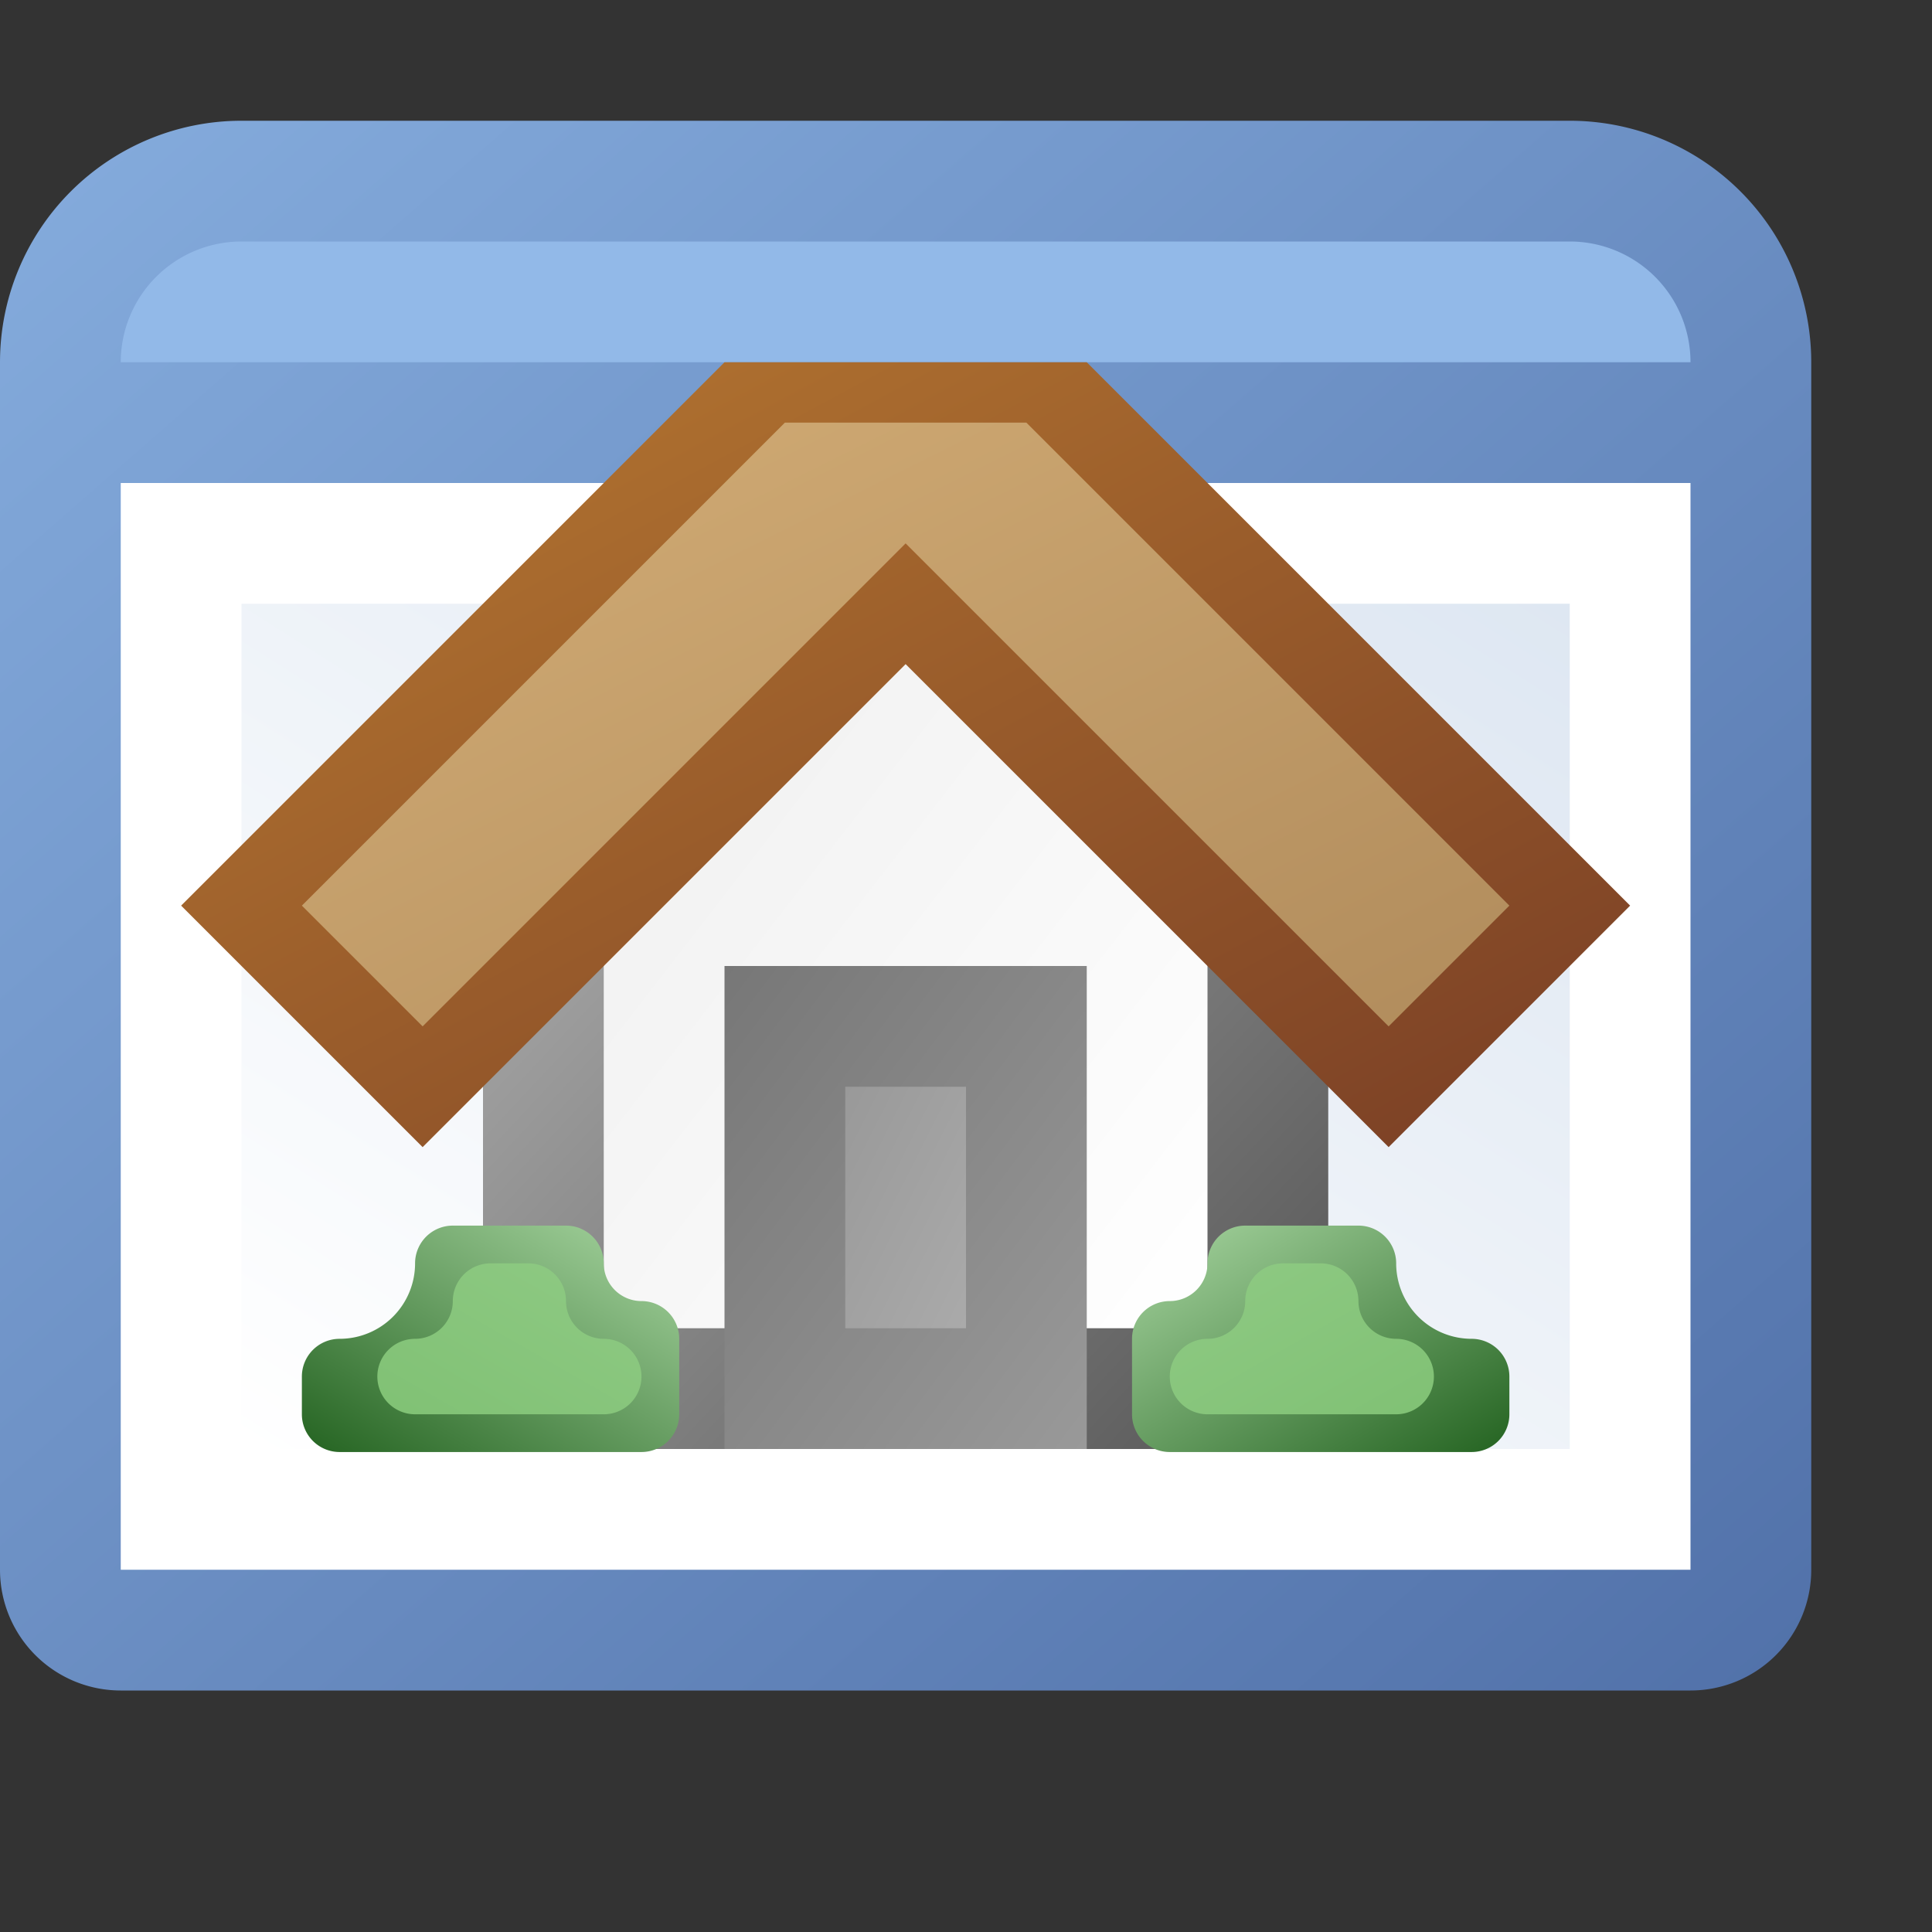<?xml version="1.0" encoding="utf-8" standalone="yes"?>
<!DOCTYPE svg PUBLIC "-//W3C//DTD SVG 1.1//EN" "http://www.w3.org/Graphics/SVG/1.1/DTD/svg11.dtd">
<svg xmlns="http://www.w3.org/2000/svg" xmlns:xlink="http://www.w3.org/1999/xlink"
	width="16" height="16" version="1.1">
	<rect width="100%" height="100%" fill="#333333" stroke="none"/>
	<title>Application Home</title>
	<desc>Application Window Home House</desc>
	<g id="icon" transform="translate(8,8)">
		<defs>
			<linearGradient id="backing" x1="0%" y1="0%" x2="100%" y2="100%">
				<stop offset="0%" stop-color="#85acdd" />
				<stop offset="100%" stop-color="#5171a9" />
			</linearGradient>
			<linearGradient id="center" x1="100%" y1="0%" x2="0%" y2="100%">
				<stop offset="0%" stop-color="#dee7f2" />
				<stop offset="100%" stop-color="#fff" />
			</linearGradient>
		</defs>
		<path fill="url(#backing)"
			d="M0,-7 h5 a2,2 0 0,1 2,2 v10 a1,1 0 0,1 -1,1 h-13 a1,1 0 0,1 -1,-1 v-10  a2,2 0 0,1 2,-2 z" />
		<rect width="13" height="9" x="-7" y="-4" fill="#fff" />
		<rect width="11" height="7" x="-6" y="-3" fill="url(#center)" />
		<path fill="#92b9e8" d="M0,-6 h5 a1,1 0 0,1 1,1 h-13 a1,1 0 0,1 1,-1 h4 z" />
		<g id="home-icon" transform="translate(0,-2)">
			<defs>
				<linearGradient id="home-backing" x1="0%" y1="0%" x2="100%"
					y2="100%">
					<stop offset="0%" stop-color="#bbb" />
					<stop offset="100%" stop-color="#555" />
				</linearGradient>
				<linearGradient id="home-center" x1="0%" y1="0%" x2="100%"
					y2="100%">
					<stop offset="0%" stop-color="#eee" />
					<stop offset="100%" stop-color="#fff" />
				</linearGradient>
				<linearGradient id="home-door" x1="0%" y1="0%" x2="100%" y2="100%">
					<stop offset="0%" stop-color="#777" />
					<stop offset="100%" stop-color="#999" />
				</linearGradient>
				<linearGradient id="home-door-inner" x1="0%" y1="0%" x2="100%"
					y2="100%">
					<stop offset="0%" stop-color="#999" />
					<stop offset="100%" stop-color="#aaa" />
				</linearGradient>
				<linearGradient id="home-roof" x1="0%" y1="0%" x2="100%" y2="100%">
					<stop offset="0%" stop-color="#b87931" />
					<stop offset="100%" stop-color="#793e25" />
				</linearGradient>
				<linearGradient id="home-top" x1="0%" y1="0%" x2="100%" y2="100%">
					<stop offset="0%" stop-color="#d3ad76" />
					<stop offset="100%" stop-color="#b18c5c" />
				</linearGradient>
				<linearGradient id="home-bush" x1="0%" y1="0%" x2="100%" y2="100%">
					<stop offset="0%" stop-color="#a8d6a1" />
					<stop offset="100%" stop-color="#246321" />
				</linearGradient>
				<linearGradient id="home-bush-inner" x1="0%" y1="0%" x2="100%"
					y2="100%">
					<stop offset="0%" stop-color="#8fca84" />
					<stop offset="100%" stop-color="#80c174" />
				</linearGradient>
			</defs>
			<path fill="url(#home-backing)" d="M-4,6 h7 v-4 l-3.5,-3.5 l-3.5,3.5 v4 z" />
			<path fill="url(#home-center)" d="M-3,5 h5 v-4 l-2.5,-2.5 l-2.5,2.5 v4 z" />
			<rect width="3" height="4" x="-2" y="2" fill="url(#home-door)" />
			<rect width="1" height="2" x="-1" y="3" fill="url(#home-door-inner)" />
			<path fill="url(#home-roof)"
				d="M-4.5,3.5 l-2,-2 l4.5,-4.5 h3 l4.5,4.5 l-2,2 l-4,-4 l-4,4 z" />
			<path fill="url(#home-top)" d="M-4.5,2.5 l-1,-1 l4,-4 h2 l4,4 l-1,1 l-4,-4 l-4,4 z" />
			<g transform="translate(-0.5,1.65)">
				<g id="home-bushs" transform="scale(.625)">
					<path fill="url(#home-bush)"
						d="M3.5,7 h4 a0.5,0.5 0 0,0 0.5,-0.5 v-0.5 a0.5,0.5 0 0,0 -0.5,-0.5 a1,1 0 0,1 -1,-1 a0.5,0.5 0 0,0 -0.5,-0.5 l-1.5,0 a0.5,0.5 0 0,0 -0.5,0.5 a0.5,0.5 0 0,1 -0.5,0.5 a0.5,0.5 0 0,0 -0.5,0.5 v1 a0.5,0.5 0 0,0 0.5,0.5 z" />
					<path fill="url(#home-bush-inner)"
						d="M4,6.5 l2.5,0 a0.5,0.5 0 0,0 0.5,-0.5 a0.5,0.5 0 0,0 -0.5,-0.5 a0.5,0.5 0 0,1 -0.5,-0.5 a0.5,0.5 0 0,0 -0.5,-0.5 l-0.5,0 a0.5,0.5 0 0,0 -0.5,0.5 a0.5,0.5 0 0,1 -0.5,0.5 a0.5,0.5 0 0,0 -0.5,0.5 a0.5,0.5 0 0,0 0.5,0.5 z" />
				</g>
				<use xlink:href="#home-bushs" transform="scale(-1, 1)" />
			</g>
		</g>
	</g>
</svg>